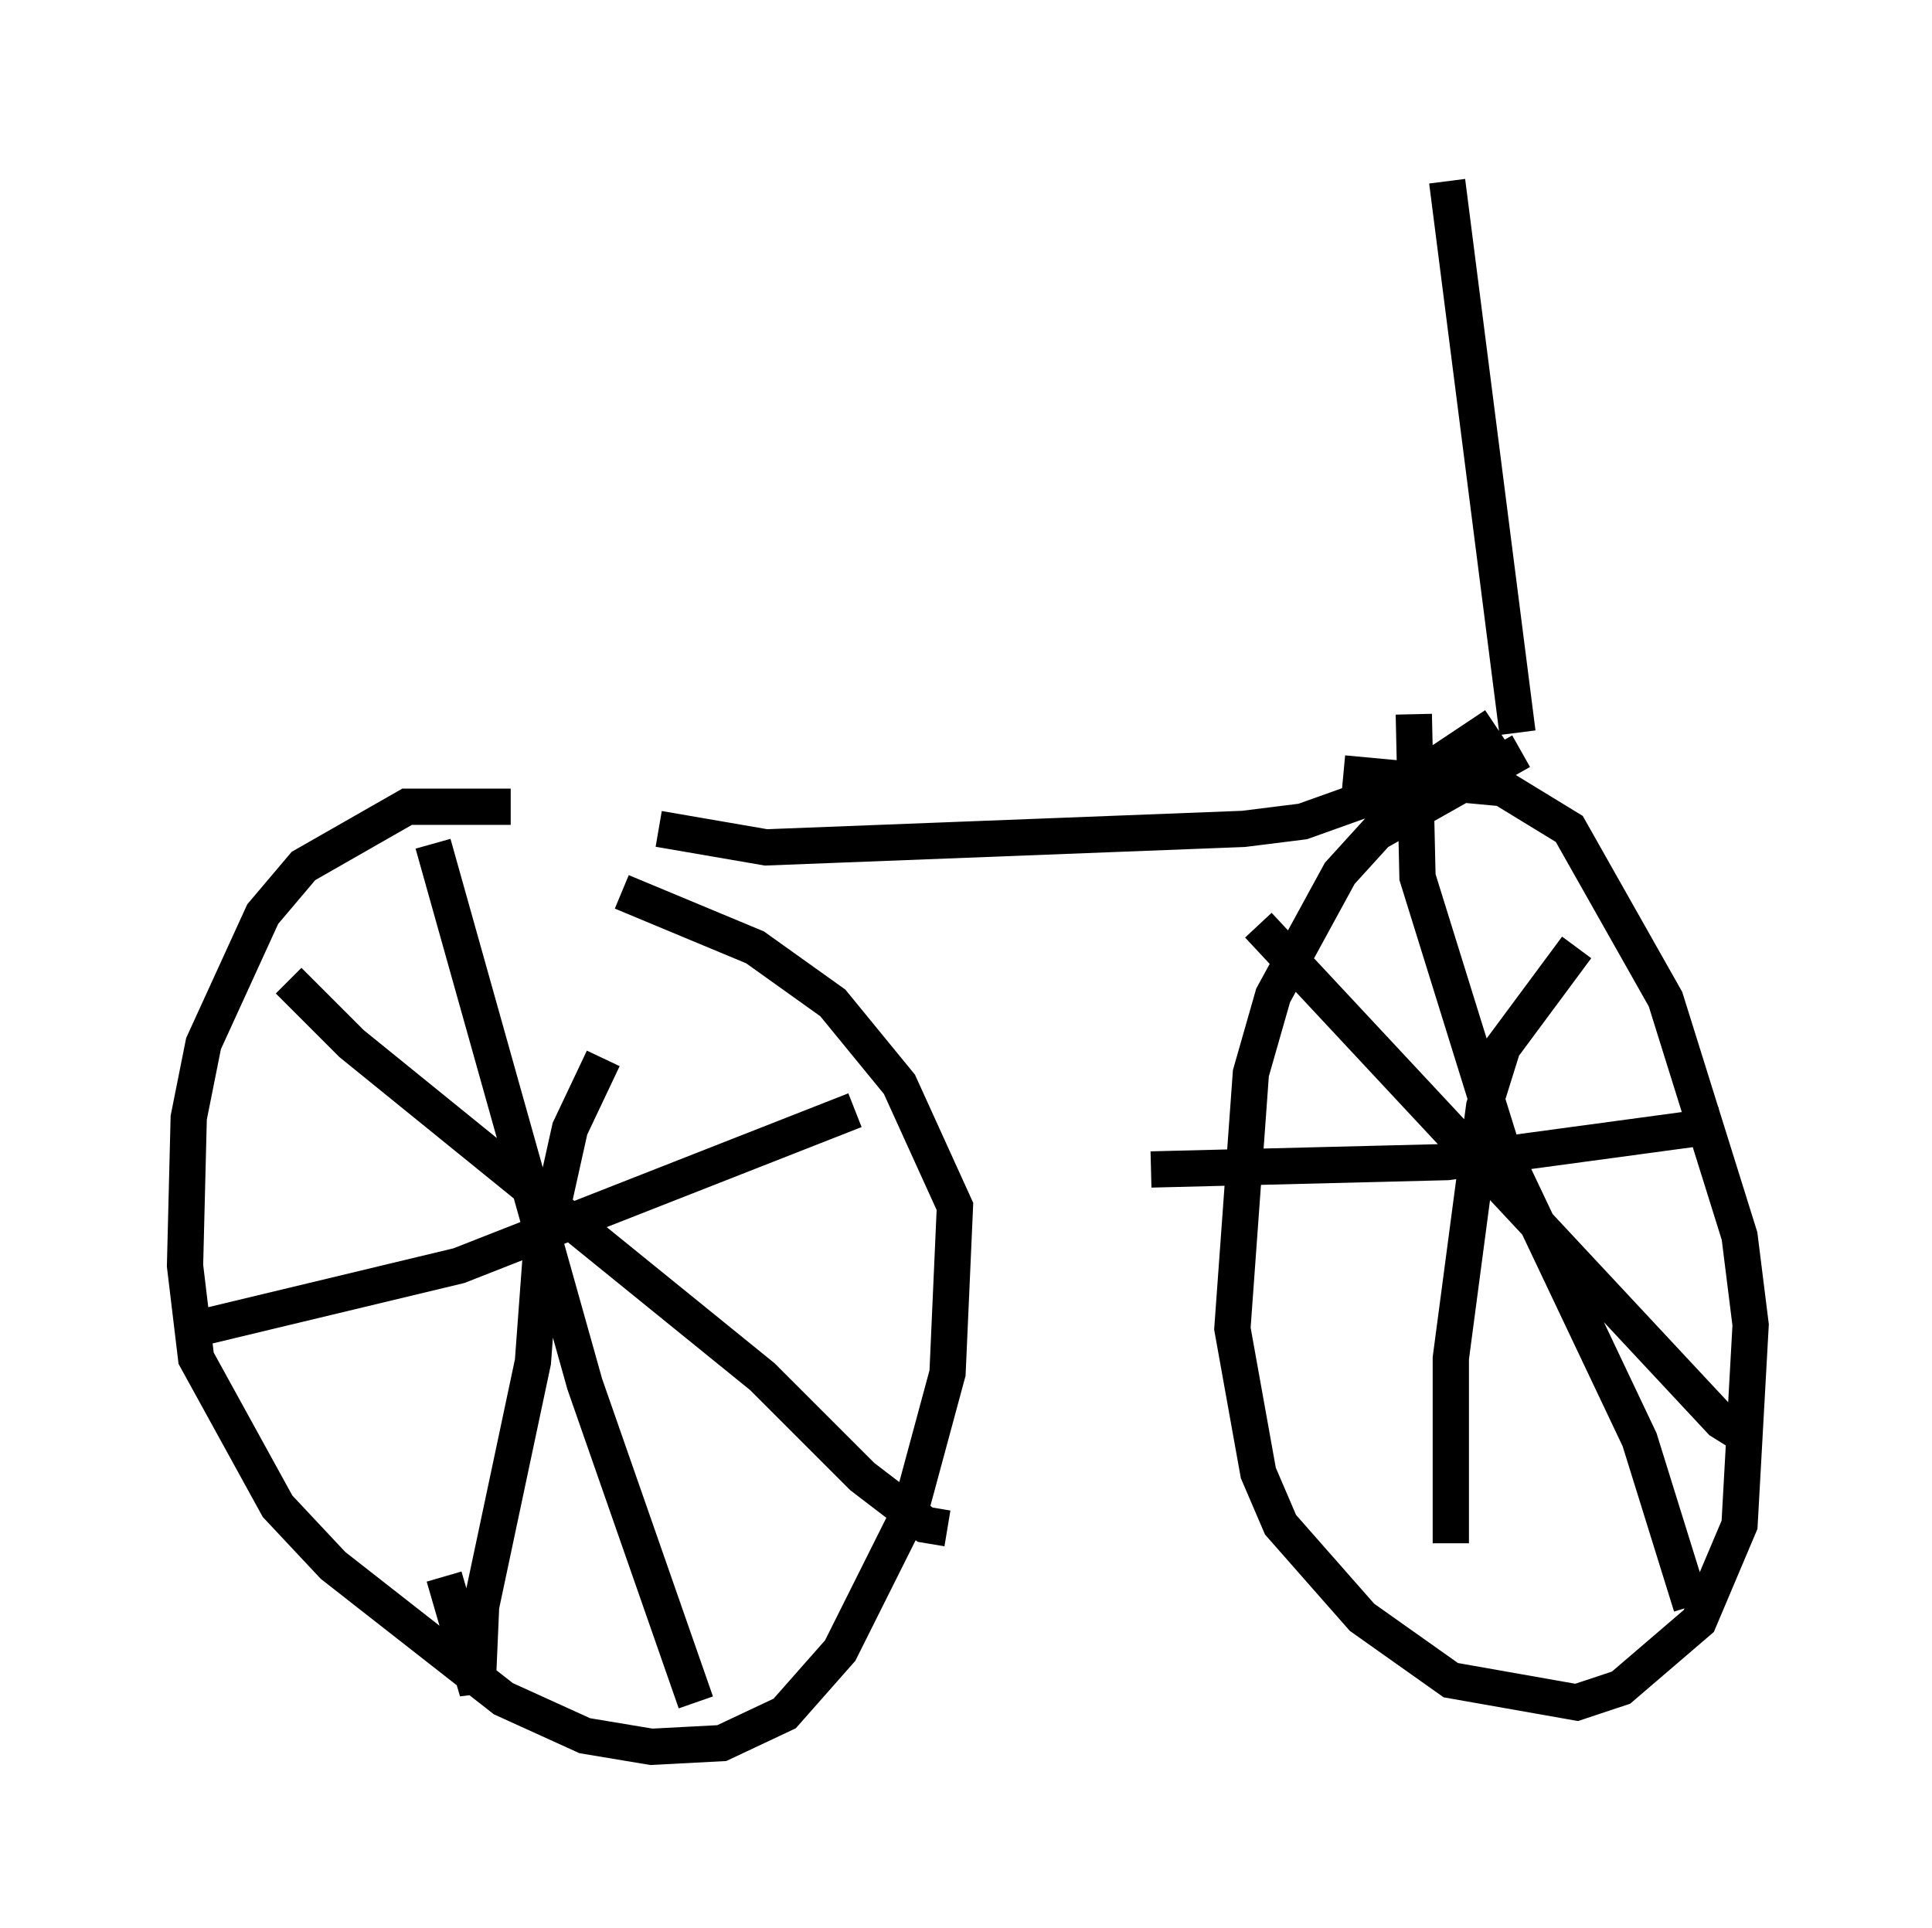 <?xml version="1.0" encoding="utf-8" ?>
<svg baseProfile="full" height="53.182" version="1.1" width="53.284" xmlns="http://www.w3.org/2000/svg" xmlns:ev="http://www.w3.org/2001/xml-events" xmlns:xlink="http://www.w3.org/1999/xlink"><defs /><rect fill="white" height="53.182" width="53.284" x="0" y="0" /><path d="M18.883, 23.579 m-4.798, -1.327 l-2.858, 0.0 -2.858, 1.633 l-1.123, 1.327 -1.633, 3.573 l-0.408, 2.042 -0.102, 4.083 l0.306, 2.552 2.246, 4.083 l1.531, 1.633 4.696, 3.675 l2.246, 1.021 1.838, 0.306 l1.94, -0.102 1.735, -0.817 l1.531, -1.735 1.94, -3.879 l1.021, -3.777 0.204, -4.594 l-1.531, -3.369 -1.838, -2.246 l-2.144, -1.531 -3.675, -1.531 m-5.206, -1.327 l4.185, 14.904 3.063, 8.779 m-14.19, -10.208 l7.656, -1.838 10.923, -4.288 m-6.942, -1.429 l-0.919, 1.94 -0.817, 3.675 l-0.204, 2.756 -1.429, 6.738 l-0.102, 2.348 -0.919, -3.165 m-4.288, -16.436 l1.735, 1.735 11.331, 9.188 l2.756, 2.756 1.735, 1.327 l0.613, 0.102 m-7.963, -19.294 l2.96, 0.51 13.169, -0.51 l1.633, -0.204 2.858, -1.021 l2.45, -1.633 m0.715, 0.715 l-3.981, 2.246 -1.021, 1.123 l-1.838, 3.369 -0.613, 2.144 l-0.51, 7.044 0.715, 3.981 l0.613, 1.429 2.246, 2.552 l2.45, 1.735 3.471, 0.613 l1.225, -0.408 2.144, -1.838 l1.123, -2.654 0.306, -5.513 l-0.306, -2.45 -2.042, -6.533 l-2.654, -4.696 -1.838, -1.123 l-4.39, -0.408 m1.94, -1.633 l0.102, 4.492 2.348, 7.554 l3.777, 7.963 1.429, 4.594 m-14.904, -12.046 l8.167, -0.204 7.554, -1.021 m-3.981, -4.9 l-2.042, 2.756 -0.51, 1.633 l-0.919, 6.942 0.0, 5.104 m-5.308, -17.048 l12.761, 13.679 0.817, 0.51 m-6.431, -19.498 l-1.94, -15.211 " fill="none" stroke="black" stroke-width="1" /></svg>